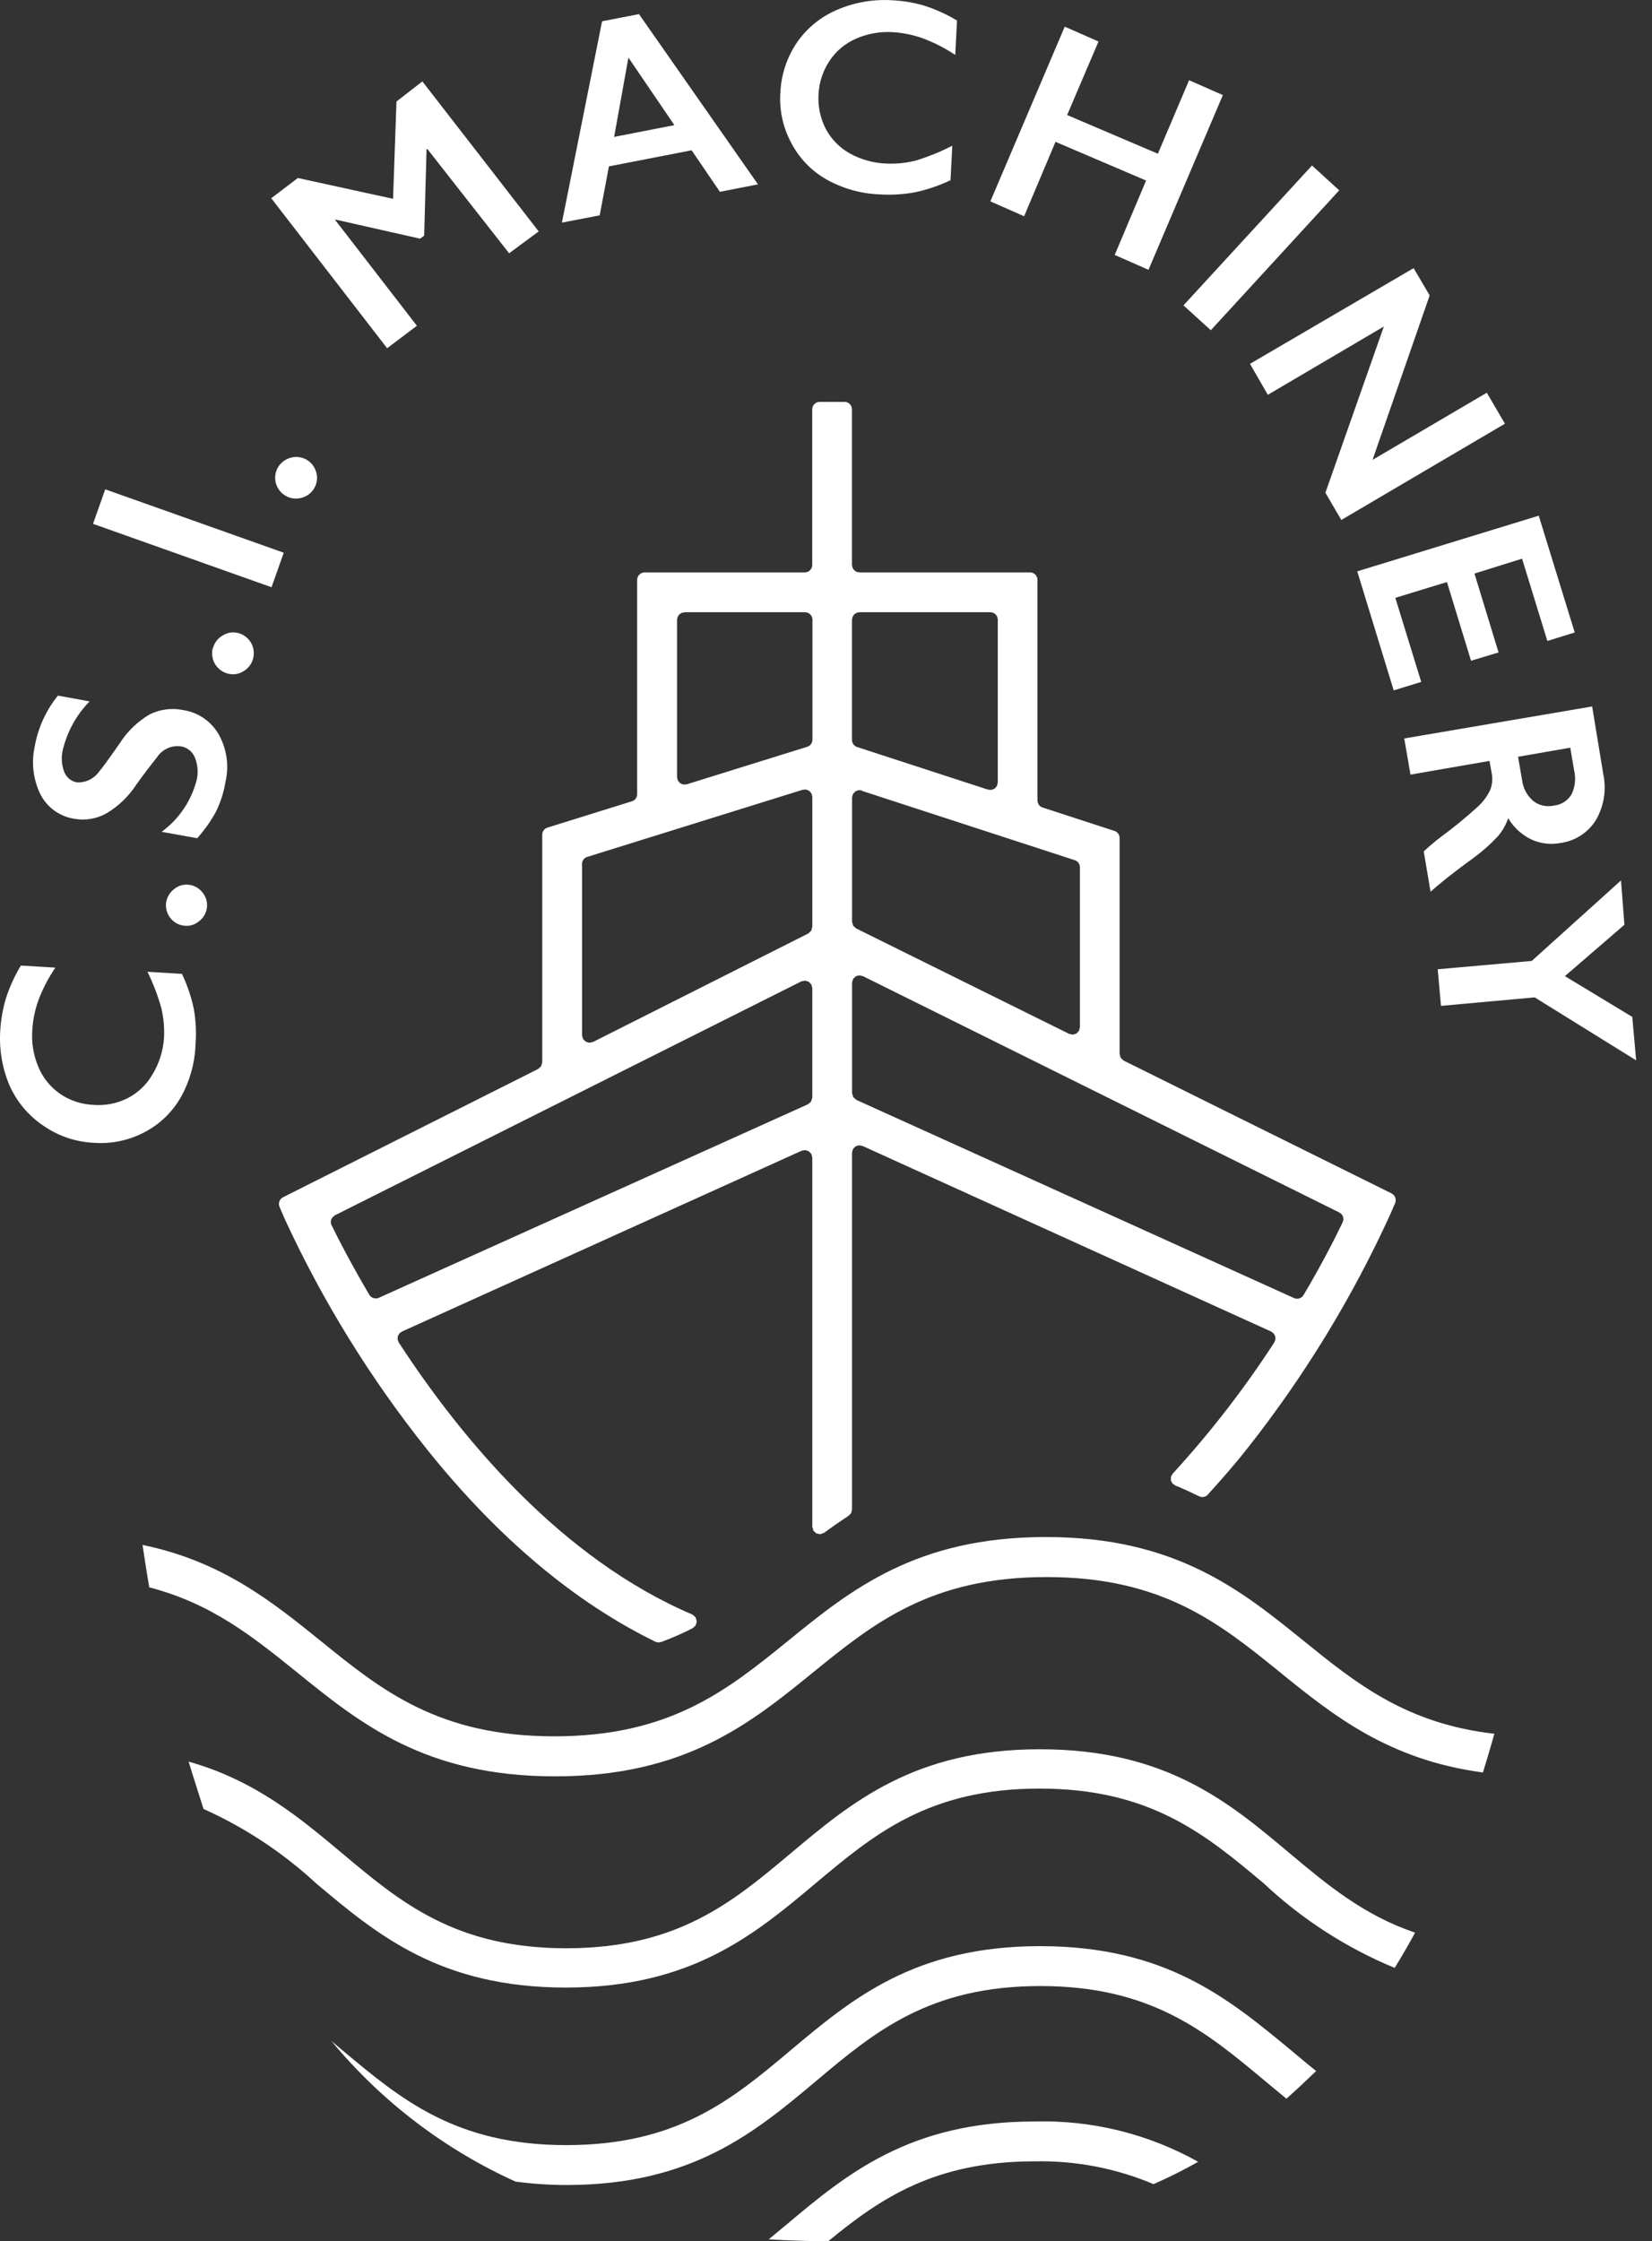 <svg width="73" height="99" viewBox="0 0 73 99" xmlns="http://www.w3.org/2000/svg" fill="none"><rect x="0" y="0" width="73" height="99" fill="#333333" stroke="none"/><path d="M.015 45.47c.03-.468.114-.931.25-1.38.162-.504.383-.987.657-1.44l1.525.092c-.296.433-.541.898-.73 1.387-.163.434-.261.891-.289 1.354-.044.559.046 1.12.263 1.637.198.479.529.892.953 1.19.433.297.941.468 1.466.493.528.045 1.058-.057 1.532-.296.46-.237.841-.603 1.098-1.052.292-.483.465-1.028.506-1.591.025-.441-.013-.884-.112-1.315-.154-.56-.361-1.103-.618-1.624l1.525.092c.231.487.405.999.519 1.525.096.531.122 1.073.079 1.611-.03.817-.256 1.615-.657 2.327-.38.661-.944 1.198-1.624 1.545-.682.354-1.449.511-2.215.454-.799-.037-1.572-.299-2.228-.756-.659-.442-1.178-1.062-1.499-1.788-.327-.778-.464-1.623-.401-2.465zM7.338 39.889c.015-.12.053-.236.113-.34.06-.105.14-.197.235-.271.09-.076.195-.133.308-.167.113-.034.232-.044.349-.03.119.013.234.05.338.109.104.059.195.138.267.233.076.09.132.195.166.308.034.113.044.232.031.349-.013.12-.051.236-.111.342-.06.105-.141.197-.237.27-.09.077-.195.134-.308.168-.113.034-.232.044-.35.029-.121-.012-.239-.05-.345-.11-.106-.06-.199-.141-.273-.239-.142-.186-.208-.418-.184-.651zM1.54 32.941c.149-.812.5-1.574 1.019-2.215l1.4.256c-.58.593-.988 1.331-1.183 2.137-.079.328-.056.672.066.986.047.117.122.22.22.3.098.08.214.132.339.154.191.01.38-.029.552-.113.171-.084.319-.21.428-.367.101-.105.403-.519.907-1.242.332-.522.782-.959 1.315-1.275.459-.232.982-.302 1.486-.197.328.048.64.17.913.357.273.187.501.433.665.721.356.638.462 1.386.296 2.097-.075.457-.216.9-.421 1.315-.229.421-.507.814-.828 1.17l-1.571-.283c.77-.563 1.318-1.377 1.551-2.301.073-.33.043-.674-.085-.986-.051-.127-.135-.238-.242-.323-.107-.085-.234-.141-.37-.163-.2-.028-.403 0-.588.081-.185.081-.343.212-.457.379-.25.316-.559.717-.92 1.216-.334.52-.784.957-1.315 1.275-.428.244-.928.333-1.413.25-.319-.045-.623-.166-.886-.353-.263-.186-.478-.433-.626-.719-.33-.668-.419-1.43-.25-2.156zM9.416 28.622c.029-.117.083-.226.156-.321.074-.095.166-.174.271-.232.101-.065.215-.108.334-.126.119-.018.24-.011.356.021.176.047.335.146.455.283.12.137.197.308.22.489.023.181-.008.365-.089.529-.082.163-.21.299-.369.389-.102.064-.216.105-.335.122-.119.017-.24.009-.356-.024-.237-.063-.439-.218-.562-.43-.123-.212-.157-.464-.095-.701h.013zM4.65 21.614l7.888 2.8-.539 1.525-7.888-2.8.539-1.525zM12.249 20.707c.107-.219.296-.386.526-.467.113-.042.234-.061.355-.055.121.005.239.034.349.086.109.051.208.124.289.213.081.089.144.194.184.308.043.114.062.235.056.356-.005.121-.035.24-.087.35-.052.11-.126.208-.216.289-.091.081-.197.142-.312.181-.172.062-.358.072-.535.028-.177-.044-.338-.14-.46-.275-.123-.135-.202-.304-.229-.485-.026-.181.002-.365.08-.53zM13.162 7.862l4.207.92.151-4.299 1.144-.887 5.141 6.626-1.308.966-3.609-4.602h-.039l-.105 3.819-.178.138-3.727-.841h-.039l3.622 4.687-1.315.993-5.121-6.626 1.177-.894zM28.236.624l5.259 7.52-1.683.329-1.249-1.834-3.655.71-.408 2.163-1.67.322 1.775-8.894 1.63-.316zm-1.098 5.423l2.662-.519-2.031-2.984-.631 3.504zM39.457.013c.47.026.935.105 1.387.237.505.164.991.384 1.446.657l-.079 1.519c-.45-.3-.933-.547-1.44-.736-.424-.15-.866-.241-1.315-.27-.559-.035-1.118.064-1.63.289-.477.206-.884.546-1.17.979-.292.438-.46.947-.486 1.473-.033.527.076 1.054.316 1.525.243.458.613.837 1.065 1.091.491.271 1.038.424 1.598.447.442.022.886-.022 1.315-.131.558-.17 1.099-.39 1.617-.657l-.079 1.525c-.489.231-1.003.408-1.532.526-.529.1-1.067.133-1.604.099-.821-.031-1.623-.256-2.34-.657-.664-.375-1.205-.934-1.558-1.611-.365-.674-.534-1.437-.486-2.202.031-.801.286-1.578.736-2.242.439-.633 1.047-1.129 1.755-1.433.782-.341 1.634-.487 2.485-.427zM48.542 1.834l-1.387 3.247 4.01 1.709 1.38-3.247 1.492.657-3.287 7.718-1.492-.657 1.387-3.287-4.003-1.709-1.387 3.287-1.492-.657 3.287-7.718 1.492.657zM59.178 8.408l-5.673 6.179-1.209-1.098 5.68-6.179 1.203 1.098zM63.175 13.049l-2.524 7.264 5.049-2.965.802 1.367-7.231 4.253-.703-1.203 2.583-7.343-5.127 3.017-.789-1.367 7.231-4.227.71 1.203zM69.585 27.938l-1.209.375-1.118-3.635-2.103.657 1.065 3.484-1.216.368-1.065-3.477-2.281.697 1.144 3.714-1.216.375-1.611-5.259 8.02-2.459 1.591 5.16zM70.847 34.196c.146.687.033 1.403-.316 2.012-.168.275-.395.51-.664.687-.269.177-.575.293-.894.338-.444.089-.905.034-1.315-.158-.422-.205-.774-.53-1.012-.933-.101.294-.258.566-.46.802-.333.356-.698.679-1.091.966-.914.657-1.538 1.17-1.88 1.479l-.302-1.781c.249-.232.511-.452.782-.657.557-.41 1.092-.849 1.604-1.315.227-.206.412-.454.546-.73.091-.225.119-.471.079-.71l-.105-.585-3.491.605-.276-1.597 8.303-1.413.493 2.991zm-3.589.25c.041.359.214.69.487.927.127.103.276.175.436.211.159.036.325.036.484-.001.16-.016.315-.069.451-.156s.249-.204.331-.343c.157-.33.196-.703.112-1.058l-.171-.999-2.307.401.177 1.019zM71.78 40.849l-2.629 2.268 2.978 1.801.171 1.919-4.483-2.781-4.141.375-.145-1.617 4.155-.368 3.944-3.556.151 1.959zM45.965 85.964c-5.555 0-8.335 2.34-11.031 4.602-2.564 2.156-4.989 4.187-9.907 4.187-4.917 0-7.336-2.051-9.893-4.187l-.486-.408c2.205 2.659 4.986 4.781 8.132 6.206.747.1 1.501.15 2.255.151 5.555 0 8.342-2.34 11.037-4.602 2.564-2.156 4.989-4.187 9.9-4.187 4.911 0 7.336 2.031 9.92 4.187l.953.789c.44-.388.868-.795 1.315-1.223-.381-.302-.756-.618-1.131-.933-2.721-2.242-5.502-4.582-11.064-4.582zM45.965 77.267c-5.555 0-8.335 2.34-11.031 4.602-2.564 2.15-4.989 4.188-9.907 4.188-4.917 0-7.336-2.038-9.9-4.188-1.906-1.597-3.859-3.228-6.791-4.056.217.723.447 1.42.657 2.091 1.826.819 3.506 1.929 4.976 3.287 2.689 2.261 5.476 4.602 11.031 4.602 5.555 0 8.342-2.34 11.037-4.602 2.564-2.15 4.989-4.187 9.9-4.187 4.911 0 7.343 2.038 9.907 4.187 1.687 1.584 3.647 2.849 5.785 3.734.309-.5.611-1.019.901-1.558-2.274-.769-3.885-2.117-5.555-3.517-2.669-2.242-5.45-4.582-11.011-4.582zM57.627 72.495c-2.787-2.255-5.673-4.602-11.412-4.602-5.739 0-8.625 2.334-11.412 4.602-2.669 2.163-5.193 4.201-10.308 4.201-5.114 0-7.639-2.038-10.308-4.201-2.156-1.742-4.378-3.53-7.888-4.253.092.635.191 1.26.296 1.873 2.768.717 4.602 2.202 6.521 3.747 2.787 2.255 5.667 4.602 11.412 4.602 5.745 0 8.625-2.334 11.412-4.602 2.669-2.163 5.187-4.201 10.308-4.201 5.121 0 7.639 2.038 10.308 4.201 2.36 1.913 4.799 3.872 8.973 4.431.171-.559.342-1.124.506-1.709-3.898-.447-6.1-2.222-8.408-4.089zM34.698 98.31l-.73.605c.874.053 1.755.079 2.629.085 2.301-1.893 4.707-3.53 9.118-3.53 1.804-.039 3.596.303 5.259 1.006.673-.295 1.332-.624 1.972-.986-2.206-1.235-4.704-1.851-7.231-1.781-5.542 0-8.322 2.34-11.018 4.602zM17.764 58.815l17.664-7.987.16-.026.154.053.111.119.042.157v16.303l.046.175.132.124.178.035.169-.065c.348-.256.71-.506 1.078-.749l.112-.115.039-.155v-15.777l.047-.161.121-.117.163-.042.162.044 18.025 8.184.114.083.069.123.011.141-.05.133c-1.333 2.054-2.835 3.993-4.49 5.798l-.079.137-.004.158.072.141.13.09c.361.145.71.309 1.045.473.063.033.136.043.206.03.07-.013.134-.049.181-.102.592-.657 1.177-1.315 1.749-2.044 2.517-3.186 4.641-6.665 6.324-10.36l.204-.473c.032-.078.034-.165.005-.245-.029-.079-.087-.145-.163-.183l-11.833-5.864-.134-.121-.05-.174v-9.538c.001-.07-.022-.139-.063-.196-.041-.057-.1-.099-.167-.12l-3.169-1.032c-.067-.021-.126-.063-.167-.12-.041-.057-.064-.125-.063-.196v-9.742c0-.087-.035-.171-.096-.232-.062-.062-.145-.096-.232-.096h-7.534l-.128-.023-.109-.071-.073-.108-.026-.127v-6.876c0-.087-.035-.171-.096-.232-.062-.062-.145-.096-.232-.096h-1.098c-.087 0-.171.035-.233.096-.062.062-.096.145-.096.232v6.876c0 .087-.035.171-.096.232-.062.062-.145.096-.232.096h-7.08c-.087.002-.169.037-.231.098-.061.061-.096.144-.098.231v9.466c0 .07-.022.139-.063.196-.041.057-.1.099-.167.12l-3.734 1.163c-.067.021-.126.063-.167.12-.041.057-.064.125-.063.196v10.051l-.05.174-.134.122-11.274 5.666c-.074.038-.13.103-.158.181-.028.078-.026.164.007.24l.204.48c1.689 3.673 3.822 7.126 6.35 10.281 3.129 3.898 6.528 6.731 10.064 8.454l.135.029.135-.029c.465-.173.919-.373 1.361-.598l.139-.124.052-.179-.052-.179-.139-.124c-5.791-2.459-10.209-7.764-12.983-12.023l-.049-.133.011-.141.069-.123.114-.083zm20.221-31.771h5.778c.087 0 .171.035.232.096.062.062.096.145.096.232v7.192l-.035.151-.101.118-.144.059-.155-.014-5.778-1.88c-.067-.021-.126-.063-.167-.12-.041-.057-.063-.125-.063-.196v-5.312l.026-.127.073-.107.109-.071.128-.023zm.099 7.888l9.407 3.063c.067.021.126.063.167.12.041.057.063.125.063.196v7.06l-.041.162-.115.121-.16.049-.163-.037-9.407-4.654-.134-.121-.05-.174v-5.489l.038-.149.101-.117.142-.06.154.01v.02zm.059 8.191l21.036 10.432.104.075.066.11.017.127-.035.123c-.368.763-.947 1.9-1.729 3.215-.041.07-.107.122-.185.147-.078.024-.162.019-.236-.015l-19.333-8.75-.143-.122-.054-.18v-4.884l.047-.161.121-.117.163-.042.162.044zm-7.888-16.079h5.318c.087 0 .171.035.232.096.062.062.096.145.096.232v5.299c.001.07-.022.139-.063.196-.041.057-.1.099-.167.12l-5.325 1.657-.153.011-.141-.06-.099-.117-.035-.149v-6.955l.026-.127.073-.107.109-.071.128-.023zm-4.306 10.807l9.519-2.965.153-.011.141.06.099.117.035.149v5.739l-.051.174-.133.122-9.512 4.792-.163.032-.158-.049-.115-.119-.044-.16v-7.593c.005-.066.029-.129.07-.18.041-.052.097-.09.16-.109zm-11.175 15.843l20.641-10.347.163-.032.158.049.115.119.044.16v4.838l-.053.175-.137.121-18.959 8.546c-.075.035-.16.04-.239.016-.079-.024-.146-.077-.189-.147-.743-1.269-1.315-2.347-1.67-3.083-.034-.074-.038-.159-.011-.236.027-.077.083-.141.156-.178h-.02z" fill="#fff"/></svg>